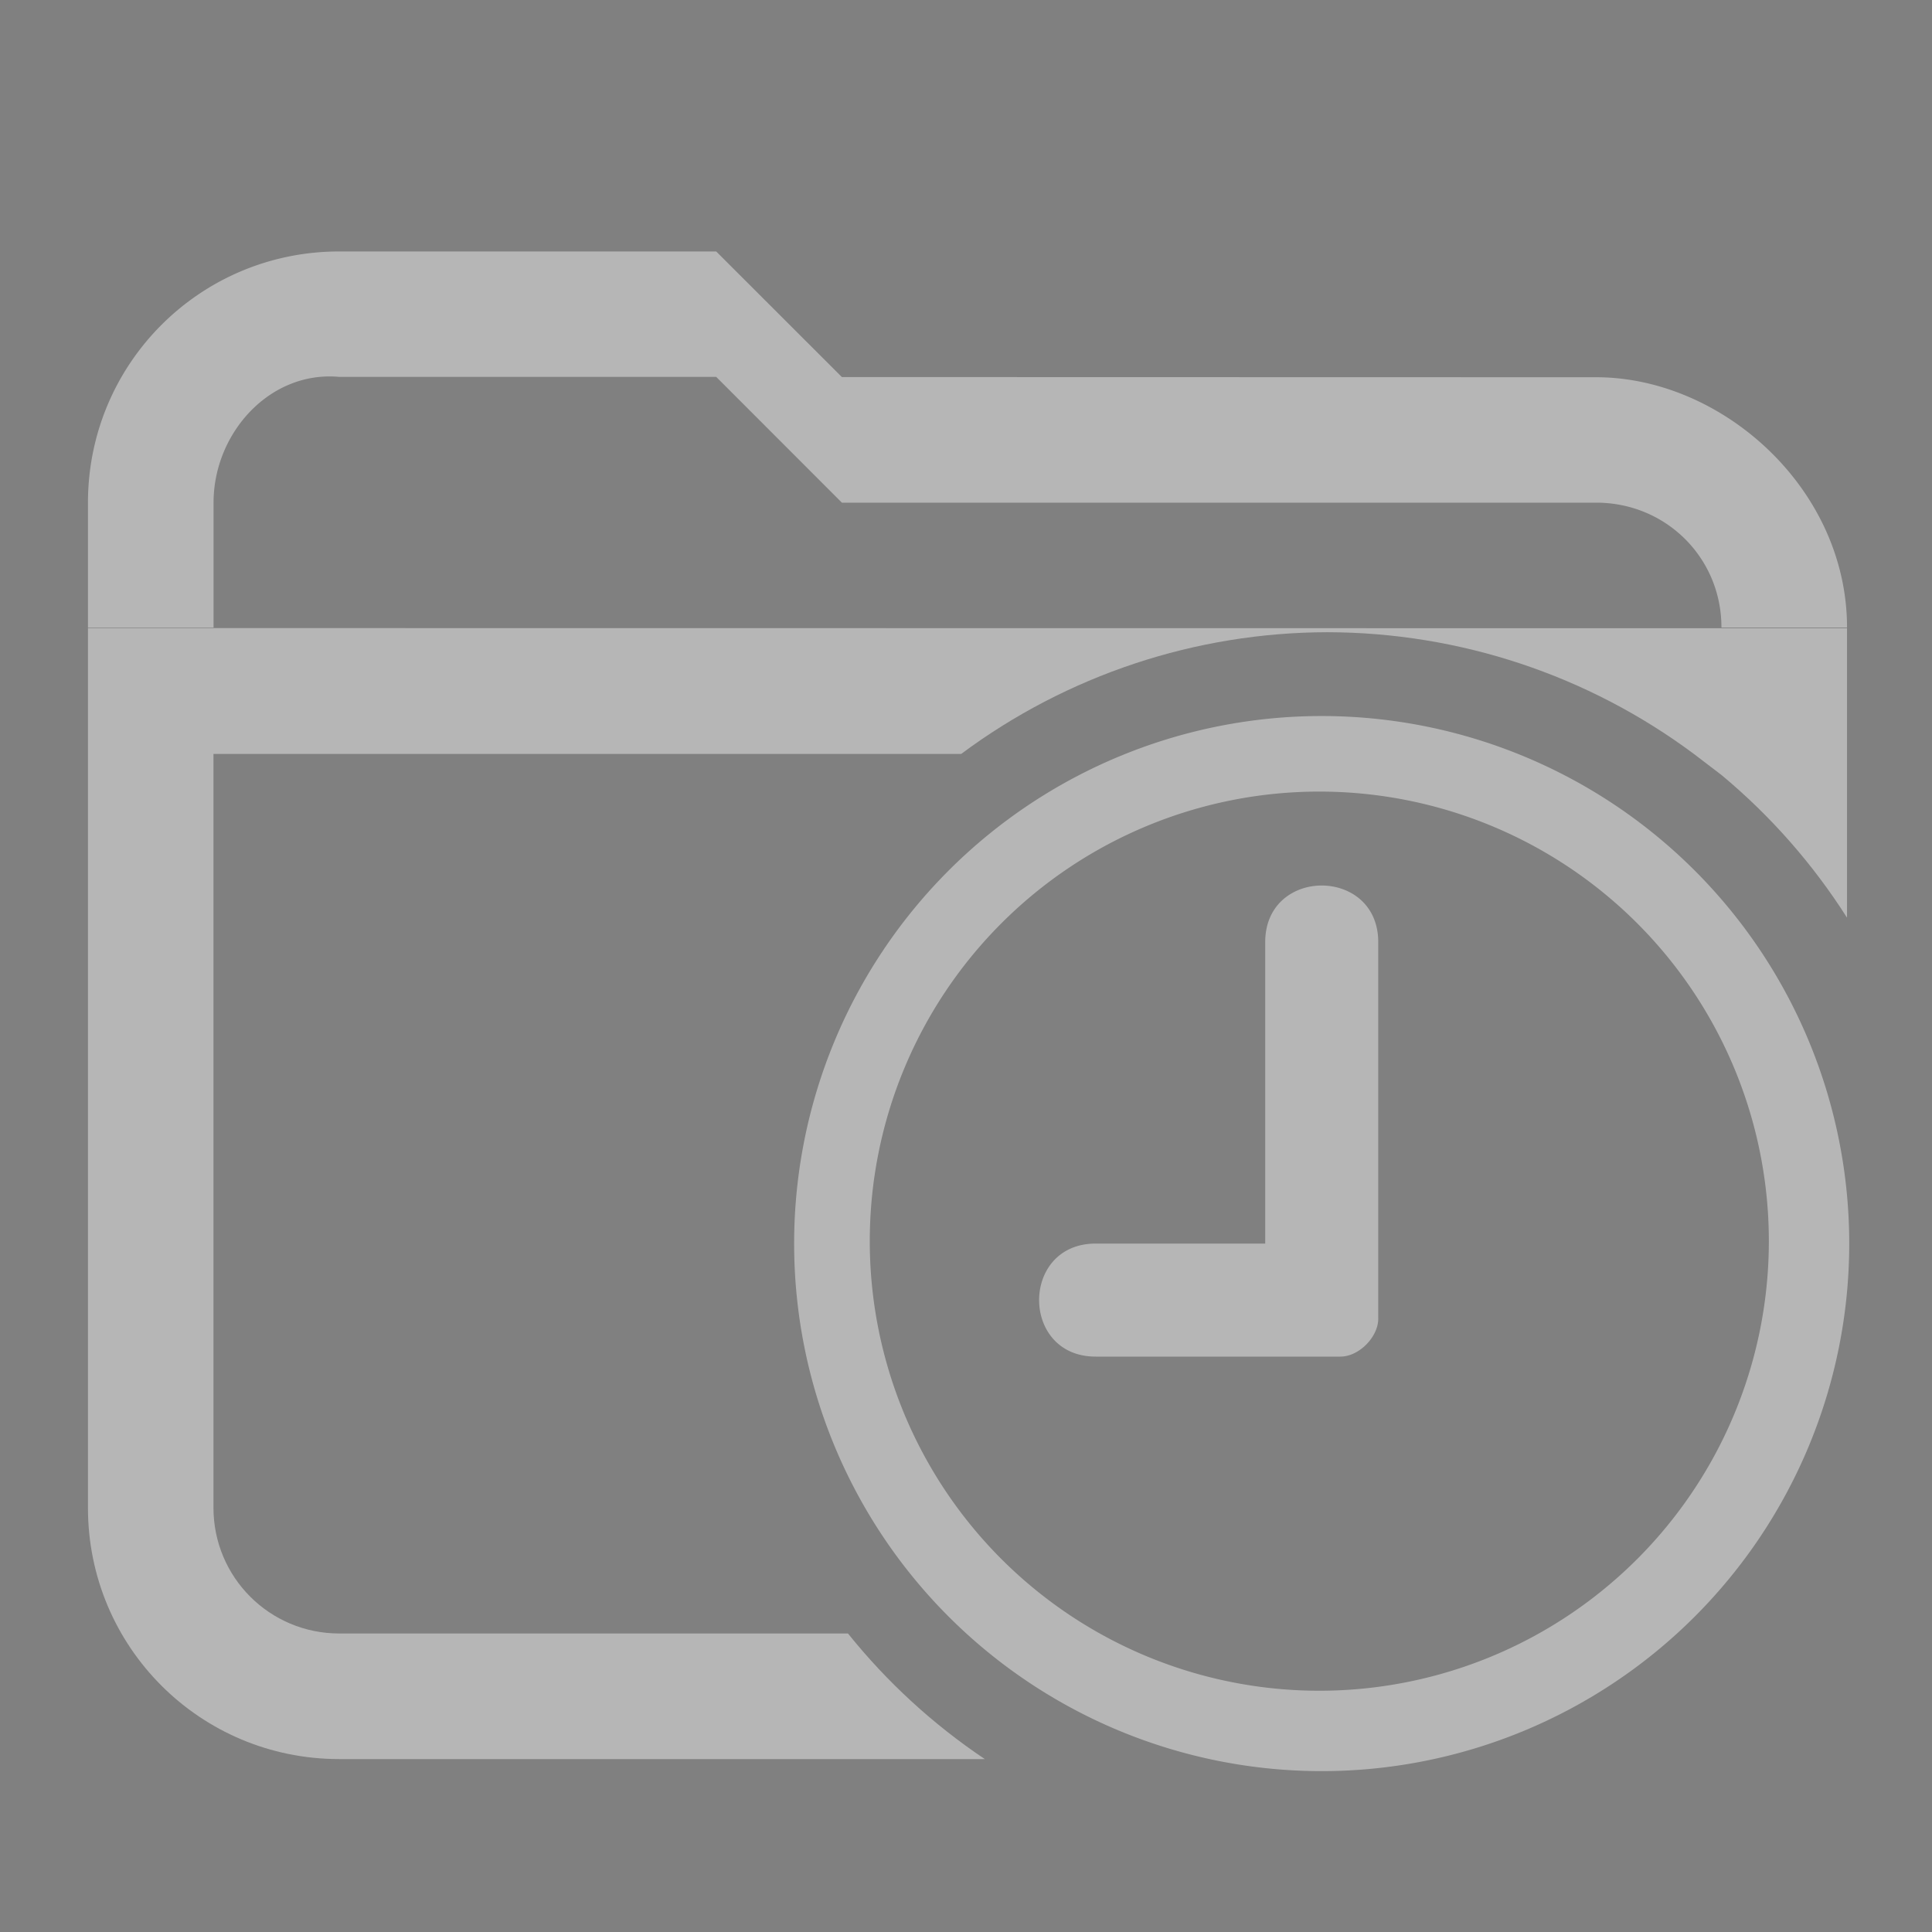 <?xml version="1.0" encoding="UTF-8" standalone="no"?>
<!-- Created with Inkscape (http://www.inkscape.org/) -->

<svg
   xmlns:dc="http://purl.org/dc/elements/1.1/"
   xmlns:cc="http://creativecommons.org/ns#"
   xmlns:rdf="http://www.w3.org/1999/02/22-rdf-syntax-ns#"
   xmlns:svg="http://www.w3.org/2000/svg"
   xmlns="http://www.w3.org/2000/svg"
   xmlns:sodipodi="http://sodipodi.sourceforge.net/DTD/sodipodi-0.dtd"
   xmlns:inkscape="http://www.inkscape.org/namespaces/inkscape"
   width="22"
   height="22"
   viewBox="0 0 5.821 5.821"
   version="1.1"
   id="svg8"
   inkscape:version="0.92.3 (2405546, 2018-03-11)"
   sodipodi:docname="folder-open-recent.svg">
  <rect x="0" y="0" width="5.821" height="5.821" fill="#808080" stroke="none"/>
  <defs
     id="defs2">
    <clipPath
       id="clipPath1064"
       clipPathUnits="userSpaceOnUse">
      <rect
         ry="0.529"
         rx="0.529"
         y="289.592"
         x="4.762"
         height="8.913"
         width="9.161"
         id="rect1066"
         style="opacity:1;fill:#0062fd;fill-opacity:1;stroke:none;stroke-width:0;stroke-linecap:round;stroke-linejoin:round;stroke-miterlimit:4;stroke-dasharray:none;stroke-opacity:1" />
    </clipPath>
  </defs>
  <sodipodi:namedview
     id="base"
     pagecolor="#ffffff"
     bordercolor="#666666"
     borderopacity="1.0"
     inkscape:pageopacity="0.0"
     inkscape:pageshadow="2"
     inkscape:zoom="32"
     inkscape:cx="12.091255"
     inkscape:cy="8.0437657"
     inkscape:document-units="mm"
     inkscape:current-layer="layer1"
     showgrid="true"
     units="px"
     inkscape:window-width="1920"
     inkscape:window-height="1028"
     inkscape:window-x="0"
     inkscape:window-y="26"
     inkscape:window-maximized="1">
    <inkscape:grid
       type="xygrid"
       id="grid815" />
  </sodipodi:namedview>
  <g
     inkscape:label="Capa 1"
     inkscape:groupmode="layer"
     id="layer1"
     transform="translate(0,-291.179)">
    <path
       style="opacity:1;fill:#f2f2f2;fill-opacity:0.475;stroke:none;stroke-width:0;stroke-linecap:round;stroke-linejoin:round;stroke-miterlimit:4;stroke-dasharray:none;stroke-opacity:1"
       d="M 1,7.143 V 17.143 C 1,18.725 2.275,20 3.857,20 H 11.197 C 10.609,19.606 10.084,19.124 9.641,18.572 H 3.857 c -0.791,0 -1.43,-0.638 -1.43,-1.43 V 8.572 H 10.928 C 12.132,7.676 13.593,7.19 15.094,7.188 c 1.501,0.003 2.962,0.488 4.166,1.385 l 0.312,0.238 C 20.129,9.274 20.611,9.822 21,10.434 V 7.143 Z"
       transform="matrix(0.265,0,0,0.265,0,291.179)"
       id="rect828"
       inkscape:connector-curvature="0"
       sodipodi:nodetypes="cssccsscccccccc" />
    <path
       style="opacity:1;fill:#f2f2f2;fill-opacity:0.475;stroke:none;stroke-width:0;stroke-linecap:round;stroke-linejoin:round;stroke-miterlimit:4;stroke-dasharray:none;stroke-opacity:1"
       d="M 3.857 2.859 C 2.275 2.859 1 4.134 1 5.717 L 1 7.137 L 19.572 7.135 L 2.428 7.135 L 2.428 5.715 C 2.428 4.923 3.069 4.213 3.857 4.285 L 8.143 4.285 L 9.572 5.715 L 18.148 5.715 C 18.94 5.715 19.572 6.341 19.572 7.133 L 19.572 7.135 L 21 7.135 C 21 5.552 19.577 4.289 18.148 4.289 L 9.572 4.287 L 8.143 2.859 L 3.857 2.859 z M 15.027 8.141 A 5.998 5.998 0 0 0 9.029 14.139 A 5.998 5.998 0 0 0 15.027 20.137 A 5.998 5.998 0 0 0 21.025 14.139 A 5.998 5.998 0 0 0 15.027 8.141 z M 15 9 A 5.111 5.111 0 0 1 20.111 14.111 A 5.111 5.111 0 0 1 15 19.223 A 5.111 5.111 0 0 1 9.889 14.111 A 5.111 5.111 0 0 1 15 9 z M 15.027 10.068 C 14.706 10.068 14.385 10.283 14.385 10.711 L 14.385 14.139 L 12.457 14.139 C 11.6 14.139 11.6 15.424 12.457 15.424 L 15.24 15.424 C 15.454 15.424 15.67 15.198 15.67 14.994 L 15.67 14.139 L 15.67 10.711 C 15.67 10.283 15.349 10.068 15.027 10.068 z "
       transform="matrix(0.265,0,0,0.265,0,291.179)"
       id="path835" />
    <g
       transform="translate(-14.095,-1.899)"
       id="layer1-6"
       inkscape:label="Capa 1">
      <path
         sodipodi:nodetypes="ccc"
         inkscape:connector-curvature="0"
         id="path1173"
         d="m 1.455,292.37 1.984,1.852 -1.984,1.852"
         style="fill:none;stroke:#000000;stroke-width:0.4;stroke-linecap:round;stroke-linejoin:round;stroke-miterlimit:4;stroke-dasharray:none;stroke-opacity:0.475" />
      <path
         inkscape:connector-curvature="0"
         id="path819"
         d="m 4.215,292.736 a 0.16,0.16 0 0 0 -0.141,0.162 v 2.646 a 0.16,0.16 0 1 0 0.318,0 v -2.646 a 0.16,0.16 0 0 0 -0.178,-0.162 z"
         style="color:#000000;font-style:normal;font-variant:normal;font-weight:normal;font-stretch:normal;font-size:medium;line-height:normal;font-family:sans-serif;font-variant-ligatures:normal;font-variant-position:normal;font-variant-caps:normal;font-variant-numeric:normal;font-variant-alternates:normal;font-feature-settings:normal;text-indent:0;text-align:start;text-decoration:none;text-decoration-line:none;text-decoration-style:solid;text-decoration-color:#000000;letter-spacing:normal;word-spacing:normal;text-transform:none;writing-mode:lr-tb;direction:ltr;text-orientation:mixed;dominant-baseline:auto;baseline-shift:baseline;text-anchor:start;white-space:normal;shape-padding:0;clip-rule:nonzero;display:inline;overflow:visible;visibility:visible;opacity:1;isolation:auto;mix-blend-mode:normal;color-interpolation:sRGB;color-interpolation-filters:linearRGB;solid-color:#000000;solid-opacity:1;vector-effect:none;fill:#000000;fill-opacity:0.475;fill-rule:nonzero;stroke:none;stroke-width:0.32;stroke-linecap:round;stroke-linejoin:miter;stroke-miterlimit:4;stroke-dasharray:none;stroke-dashoffset:0;stroke-opacity:1;color-rendering:auto;image-rendering:auto;shape-rendering:auto;text-rendering:auto;enable-background:accumulate" />
    </g>
    <g
       id="g869"
       transform="matrix(0.227,0,0,0.227,2.162,293.106)">
      <g
         style="display:inline"
         id="layer9"
         transform="translate(-442,-176)"
         inkscape:label="status" />
      <g
         id="layer10"
         transform="translate(-442,-176)"
         inkscape:label="devices" />
      <g
         id="layer11"
         transform="translate(-442,-176)"
         inkscape:label="apps" />
      <g
         id="layer12"
         transform="translate(-442,-176)"
         inkscape:label="actions" />
      <g
         id="layer13"
         transform="translate(-442,-176)"
         inkscape:label="places" />
      <g
         id="layer14"
         transform="translate(-442,-176)"
         inkscape:label="mimetypes" />
      <g
         style="display:inline"
         id="layer15"
         transform="translate(-442,-176)"
         inkscape:label="emblems" />
    </g>
  </g>
</svg>
